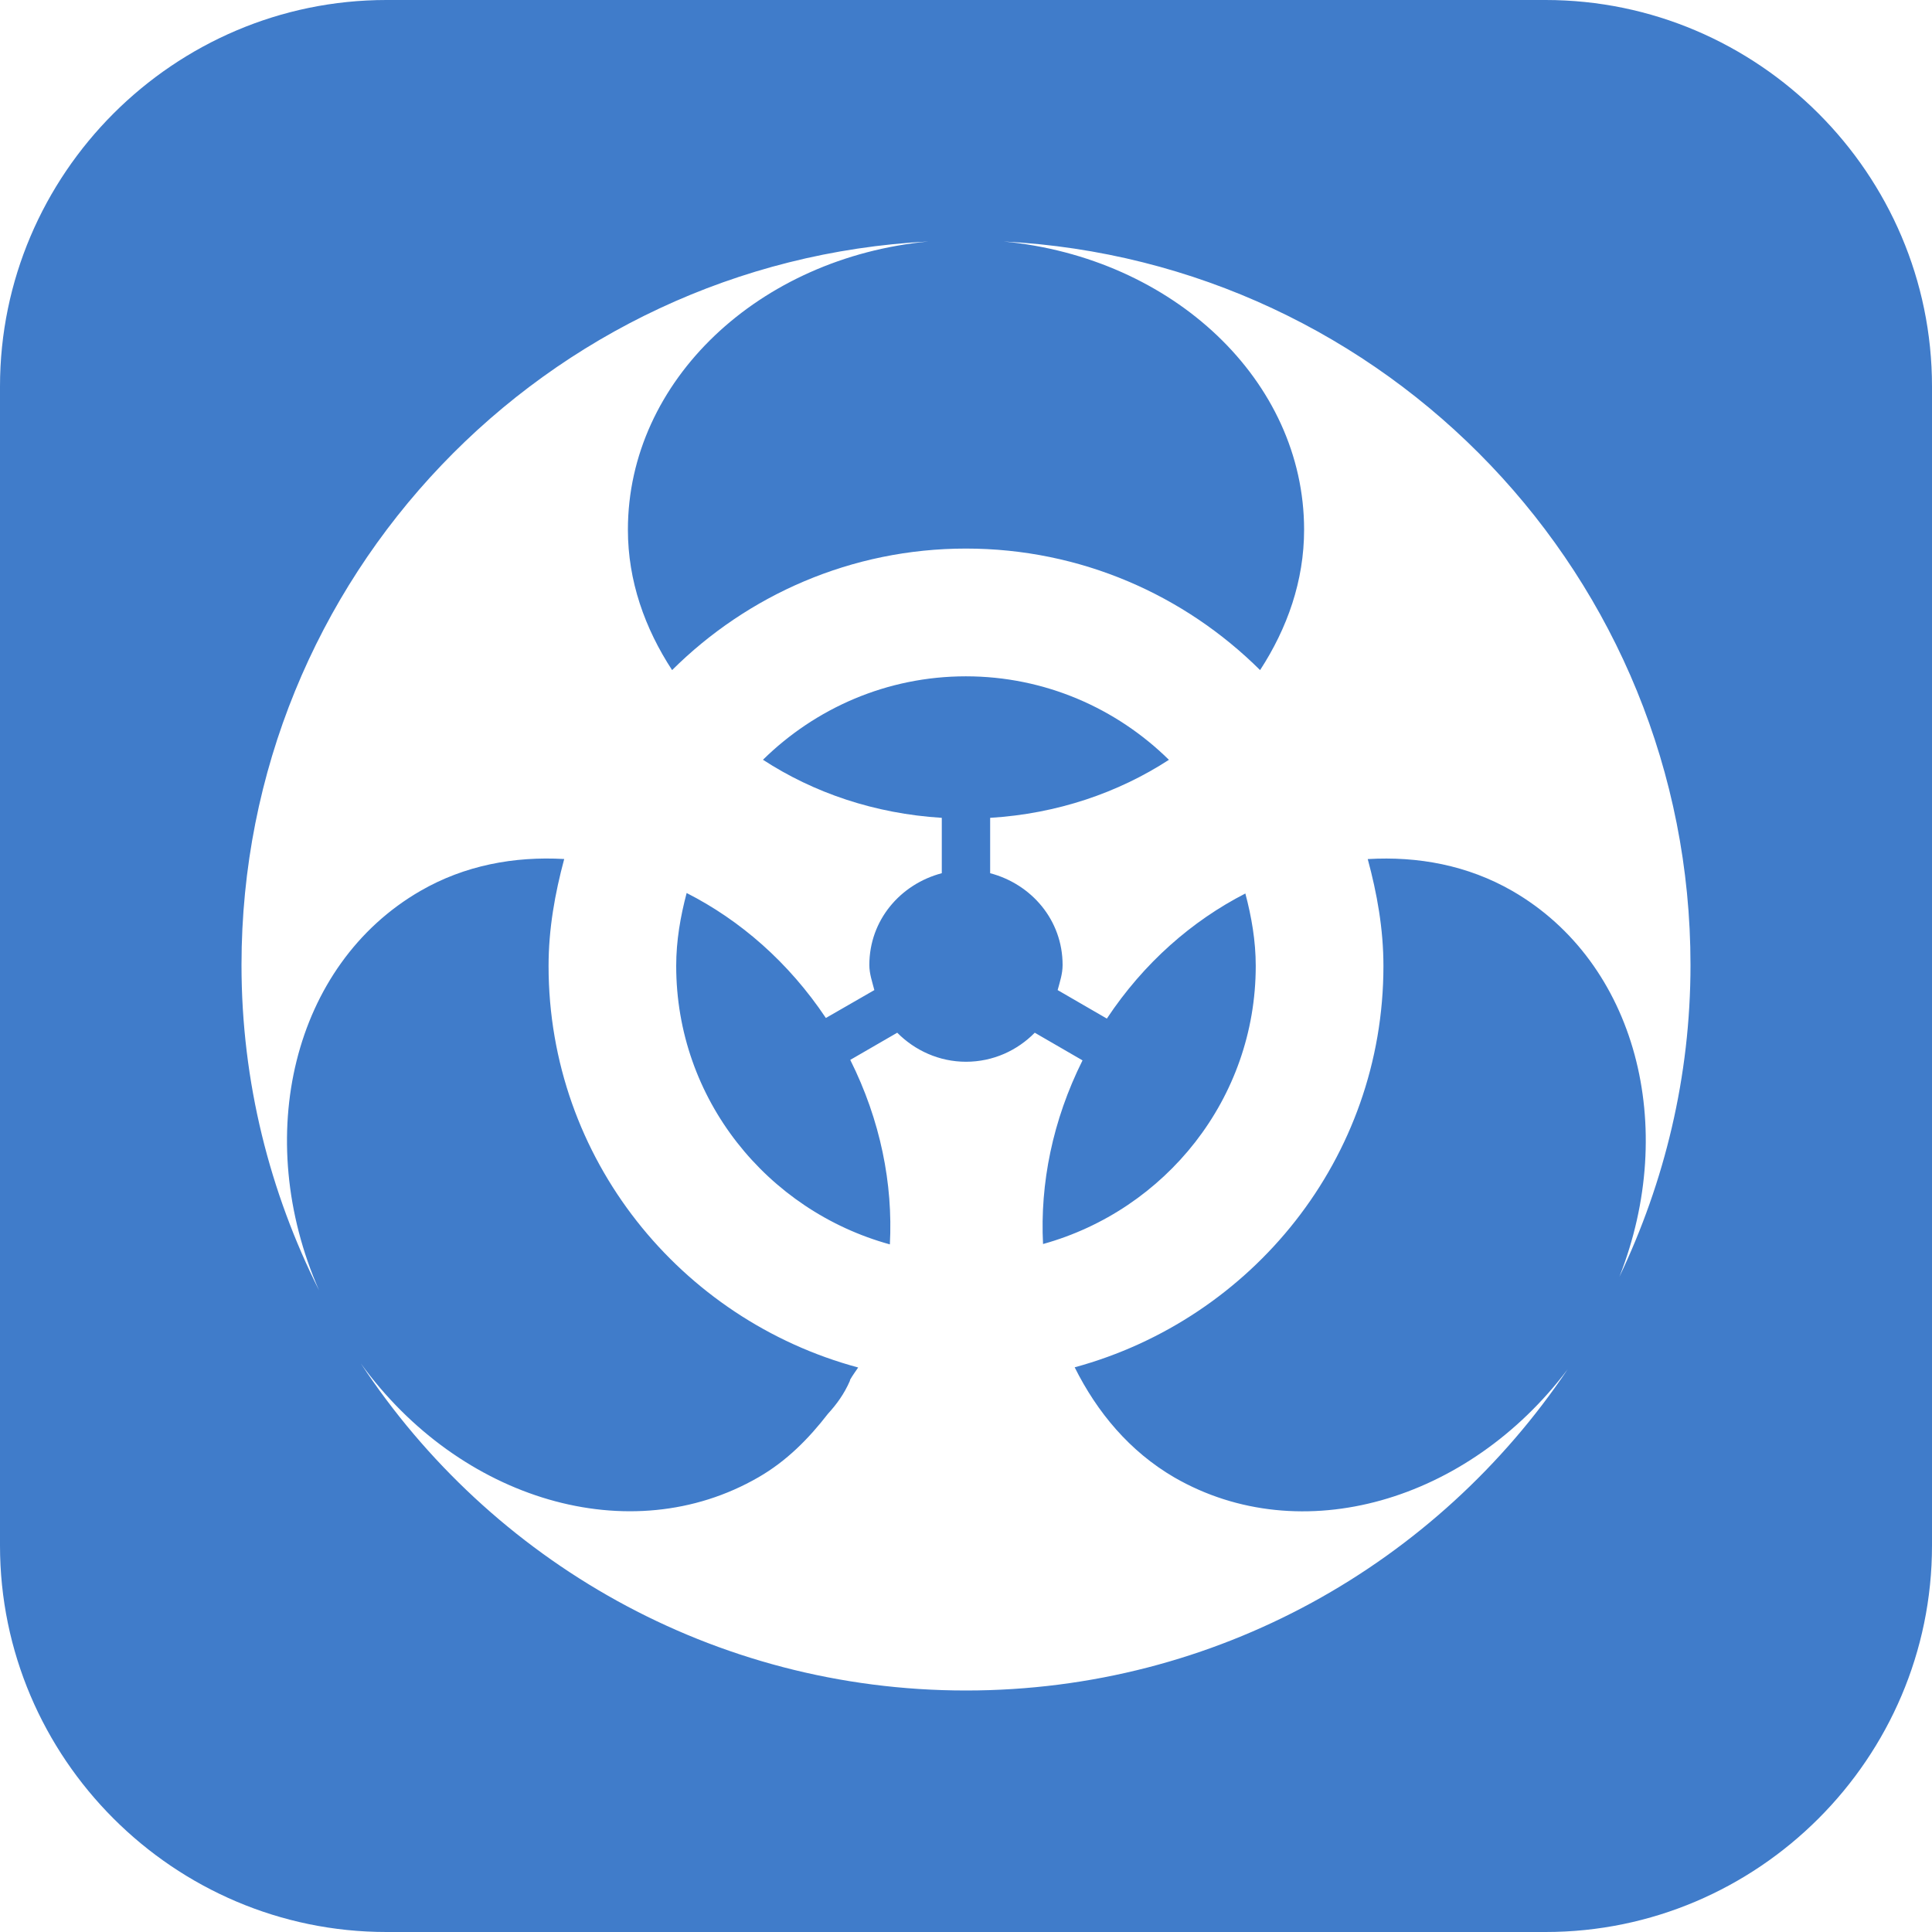 <?xml version="1.0" encoding="utf-8"?>
<!-- Generator: Adobe Illustrator 16.0.3, SVG Export Plug-In . SVG Version: 6.00 Build 0)  -->
<!DOCTYPE svg PUBLIC "-//W3C//DTD SVG 1.1//EN" "http://www.w3.org/Graphics/SVG/1.1/DTD/svg11.dtd">
<svg version="1.1" id="Layer_1" xmlns="http://www.w3.org/2000/svg" xmlns:xlink="http://www.w3.org/1999/xlink" x="0px" y="0px"
	 width="32px" height="32px" viewBox="0 0 32 32" enable-background="new 0 0 32 32" xml:space="preserve">
<path fill="#407CCA" d="M20.627,14.799c0.102,0.386,0.172,0.784,0.172,1.2c0,2.202-1.499,4.044-3.523,4.606
	c-0.051-1,0.157-2.047,0.654-3.042l-0.791-0.458c-0.289,0.294-0.69,0.481-1.139,0.481c-0.445,0-0.849-0.188-1.139-0.481l-0.778,0.45
	c0.5,1,0.709,2.053,0.656,3.056c-2.031-0.559-3.539-2.404-3.539-4.612c0-0.419,0.07-0.819,0.173-1.208
	c0.887,0.451,1.69,1.148,2.306,2.07l0.803-0.462c-0.035-0.138-0.083-0.269-0.083-0.416c0-0.742,0.514-1.339,1.2-1.52v-0.917
	c-1.114-0.069-2.124-0.416-2.962-0.962c0.867-0.852,2.051-1.382,3.361-1.382c1.309,0,2.496,0.53,3.363,1.383
	c-0.838,0.544-1.848,0.893-2.961,0.961v0.917c0.686,0.181,1.2,0.778,1.2,1.52c0,0.147-0.045,0.278-0.082,0.416l0.815,0.472
	C18.945,15.948,19.745,15.251,20.627,14.799z M32,6.4v19.2c0,3.522-2.88,6.4-6.4,6.4H6.4C2.88,32,0,29.122,0,25.6V6.4
	C0,2.88,2.88,0,6.4,0h19.2C29.12,0,32,2.88,32,6.4z M28,15.983C28,9.559,22.961,4.327,16.623,4C19.424,4.265,21.6,6.301,21.6,8.774
	c0,0.848-0.279,1.633-0.729,2.325c-1.251-1.243-2.972-2.013-4.872-2.013c-1.897,0-3.617,0.771-4.867,2.013
	C10.68,10.406,10.4,9.623,10.4,8.774c0-2.474,2.177-4.51,4.977-4.774C9.039,4.327,4,9.559,4,15.983c0,1.94,0.47,3.766,1.284,5.388
	c-1.114-2.537-0.436-5.392,1.678-6.614c0.736-0.426,1.558-0.576,2.383-0.529c-0.153,0.569-0.259,1.156-0.259,1.771
	c0,3.192,2.185,5.859,5.128,6.651c-0.045,0.067-0.094,0.133-0.133,0.202c-0.003,0.006-0.003,0.013-0.004,0.019
	c-0.094,0.217-0.222,0.391-0.363,0.545c-0.318,0.411-0.684,0.783-1.151,1.052c-2.125,1.229-4.948,0.378-6.586-1.884
	C8.124,25.846,11.808,28,16,28c4.153,0,7.811-2.113,9.966-5.321c-1.646,2.189-4.417,3.002-6.515,1.792
	c-0.74-0.431-1.279-1.078-1.651-1.824c2.937-0.799,5.114-3.46,5.114-6.647c0-0.615-0.106-1.202-0.26-1.771
	c0.832-0.049,1.656,0.102,2.397,0.529c2.053,1.186,2.75,3.909,1.771,6.39C27.57,19.58,28,17.834,28,15.983z"/>
</svg>
